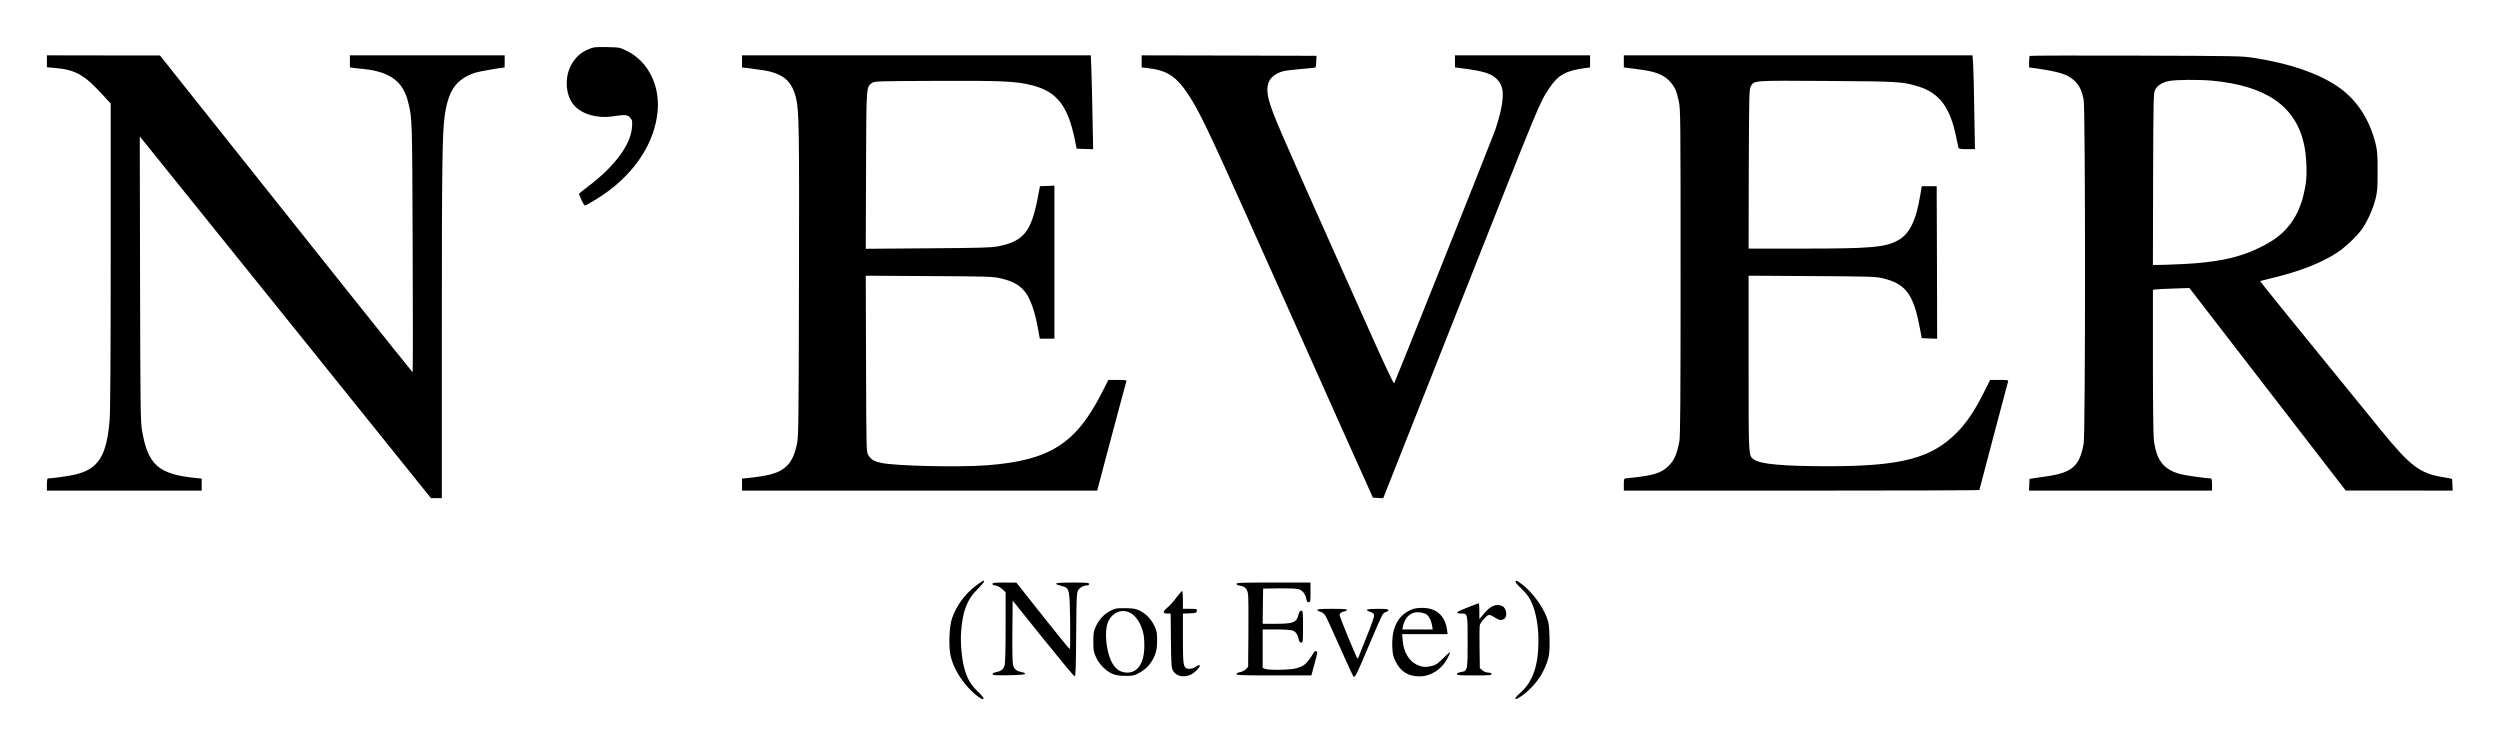 <?xml version="1.0" standalone="no"?>
<!DOCTYPE svg PUBLIC "-//W3C//DTD SVG 20010904//EN"
 "http://www.w3.org/TR/2001/REC-SVG-20010904/DTD/svg10.dtd">
<svg version="1.0" xmlns="http://www.w3.org/2000/svg"
 width="2665pt" height="797pt" viewBox="0 0 2665 797"
 preserveAspectRatio="xMidYMid meet">

<g transform="translate(0,797) scale(0.1,-0.1)"
fill="#000000" stroke="none">
<path d="M6276 7446 c-76 -32 -122 -69 -168 -137 -94 -136 -88 -348 12 -462
85 -96 247 -142 412 -117 134 20 157 18 186 -15 23 -27 24 -35 19 -101 -14
-189 -186 -420 -470 -633 -54 -40 -97 -76 -95 -80 2 -4 14 -32 27 -64 14 -31
30 -57 36 -57 21 0 197 110 278 174 289 227 463 514 496 817 31 283 -98 543
-324 655 -79 39 -79 39 -214 42 -126 2 -141 1 -195 -22z"/>
<path d="M500 7316 l0 -63 81 -7 c223 -19 317 -71 516 -290 l83 -90 0 -1616
c0 -1050 -4 -1663 -11 -1751 -31 -390 -118 -529 -372 -589 -67 -15 -242 -40
-287 -40 -6 0 -10 -27 -10 -65 l0 -65 825 0 825 0 0 64 0 64 -67 7 c-393 39
-507 140 -569 506 -16 96 -18 227 -21 1619 l-3 1515 21 -25 c12 -14 710 -881
1552 -1927 l1531 -1903 58 0 58 0 0 1818 c0 1726 5 2070 30 2253 38 276 121
394 325 464 36 12 276 54 313 55 1 0 2 29 2 65 l0 65 -825 0 -825 0 0 -64 0
-64 38 -6 c20 -3 66 -8 102 -11 290 -29 431 -134 484 -366 40 -169 40 -173 45
-1537 3 -732 3 -1331 -1 -1330 -6 3 -1109 1385 -2286 2865 l-407 512 -602 0
-603 1 0 -64z"/>
<path d="M7910 7316 l0 -65 43 -5 c167 -21 219 -29 267 -42 152 -43 224 -117
264 -271 34 -130 37 -328 33 -1983 -3 -1486 -5 -1632 -21 -1710 -45 -221 -135
-307 -364 -344 -48 -8 -117 -18 -154 -21 l-68 -7 0 -64 0 -64 1893 0 1893 0
153 578 c85 317 156 583 159 590 3 9 -20 12 -94 12 l-99 0 -69 -136 c-279
-547 -558 -723 -1226 -774 -299 -22 -966 -8 -1123 25 -80 17 -113 36 -142 86
-20 33 -20 55 -23 972 l-3 938 673 -4 c635 -3 678 -5 764 -24 143 -33 219 -79
278 -168 46 -69 90 -200 118 -352 l22 -123 78 0 78 0 0 815 0 816 -77 -3 -77
-3 -26 -135 c-70 -355 -152 -453 -423 -506 -69 -14 -188 -17 -745 -21 l-663
-5 3 834 c3 910 2 888 61 932 28 21 36 21 690 24 709 3 851 -4 1022 -48 262
-67 380 -219 454 -585 l18 -90 88 -3 88 -3 -7 348 c-3 191 -9 417 -12 501 l-6
152 -1859 0 -1859 0 0 -64z"/>
<path d="M12170 7316 l0 -65 58 -6 c212 -24 310 -87 440 -284 112 -169 220
-394 608 -1261 190 -426 481 -1076 647 -1445 165 -368 357 -798 427 -955 71
-157 163 -364 207 -460 l78 -175 55 -3 55 -3 199 503 c109 277 282 712 383
968 101 256 221 560 267 675 838 2119 815 2065 922 2226 93 140 177 187 387
214 l47 6 0 65 0 64 -720 0 -720 0 0 -64 0 -65 48 -6 c255 -30 346 -59 406
-126 61 -66 70 -152 36 -319 -11 -53 -38 -148 -59 -211 -34 -97 -1061 -2671
-1080 -2706 -4 -7 -107 212 -236 500 -126 281 -289 647 -363 812 -626 1400
-693 1556 -733 1699 -48 174 -5 269 143 315 20 7 106 18 192 25 86 7 158 15
160 17 2 2 6 31 7 64 l3 60 -932 3 -932 2 0 -64z"/>
<path d="M17310 7316 l0 -65 43 -5 c234 -29 287 -41 367 -81 55 -28 115 -92
140 -149 10 -22 27 -81 37 -131 17 -85 18 -186 18 -1820 0 -1369 -3 -1745 -13
-1800 -23 -123 -50 -190 -99 -245 -73 -81 -151 -112 -343 -135 -63 -8 -123
-15 -132 -15 -15 0 -18 -10 -18 -65 l0 -65 1895 0 c1042 0 1895 3 1895 6 0 5
290 1100 306 1157 5 15 -4 17 -93 17 l-98 0 -72 -143 c-95 -188 -179 -313
-283 -418 -271 -275 -592 -359 -1370 -359 -483 0 -722 22 -791 71 -61 43 -59
1 -59 1024 l0 936 673 -4 c592 -3 681 -6 747 -21 248 -57 332 -163 399 -500
l27 -141 82 -3 82 -3 -2 813 -3 813 -80 0 -79 0 -17 -101 c-45 -271 -115 -410
-238 -477 -136 -74 -286 -87 -1023 -87 l-568 0 2 848 c3 797 4 849 21 880 36
66 11 64 811 59 779 -5 809 -7 982 -61 222 -71 335 -225 399 -547 9 -46 19
-92 21 -101 5 -15 18 -18 91 -18 l86 0 -7 403 c-3 221 -9 446 -12 500 l-7 97
-1858 0 -1859 0 0 -64z"/>
<path d="M21637 7374 c-4 -4 -7 -33 -7 -65 l0 -58 48 -6 c268 -38 358 -65 431
-131 55 -50 84 -108 103 -209 19 -100 19 -3554 0 -3662 -41 -237 -120 -309
-378 -348 -60 -9 -129 -19 -154 -23 l-45 -7 -3 -62 -3 -63 976 0 975 0 0 65
c0 46 -4 65 -13 65 -42 0 -272 32 -320 45 -182 48 -260 146 -287 365 -6 51
-10 382 -10 842 l0 758 23 4 c12 3 99 7 194 10 l172 6 712 -923 c392 -507 767
-993 833 -1079 l121 -157 570 0 570 -1 -2 61 c-1 33 -3 62 -5 64 -2 2 -44 10
-93 18 -251 41 -350 116 -668 506 -919 1127 -1288 1583 -1285 1585 1 1 66 17
143 36 272 64 508 156 674 264 89 57 222 183 274 260 57 85 113 210 139 312
20 78 23 114 23 299 0 185 -3 221 -23 300 -67 263 -205 469 -406 605 -212 142
-508 243 -886 302 -131 21 -171 22 -1260 25 -619 2 -1129 1 -1133 -3z m1945
-264 c577 -55 888 -270 979 -678 25 -114 34 -305 20 -407 -45 -318 -173 -520
-414 -653 -282 -157 -547 -211 -1105 -225 l-112 -2 2 915 c3 868 4 917 22 952
22 46 73 79 146 94 69 15 321 17 462 4z"/>
<path d="M10410 1732 c-120 -89 -214 -216 -261 -352 -31 -89 -38 -303 -15
-405 23 -96 75 -197 151 -293 72 -90 182 -179 198 -163 8 8 -11 32 -59 79 -77
74 -112 134 -144 247 -27 96 -43 271 -35 385 16 225 64 351 176 460 62 61 82
90 62 90 -5 0 -37 -22 -73 -48z"/>
<path d="M16155 1770 c-3 -5 21 -35 54 -65 32 -31 73 -77 89 -103 63 -99 102
-272 102 -458 0 -270 -60 -443 -197 -563 -76 -66 -62 -86 19 -29 92 65 182
168 228 262 62 126 73 184 68 360 -4 133 -8 159 -31 219 -49 125 -162 275
-267 352 -52 38 -56 40 -65 25z"/>
<path d="M10580 1745 c0 -8 9 -15 21 -15 26 0 57 -16 92 -48 l27 -26 0 -370
c0 -227 -4 -386 -11 -409 -11 -42 -37 -62 -91 -72 -23 -4 -38 -13 -38 -21 0
-12 29 -14 172 -12 116 2 173 7 175 14 2 7 -13 15 -34 19 -55 10 -81 30 -93
72 -7 25 -10 150 -8 365 l3 326 324 -404 c179 -222 330 -404 337 -404 10 0 14
95 16 443 3 395 5 445 20 473 17 31 60 54 99 54 11 0 19 7 19 15 0 13 -26 15
-175 15 -114 0 -175 -4 -175 -10 0 -6 6 -12 13 -14 6 -2 31 -9 55 -15 72 -20
75 -35 80 -378 2 -161 0 -293 -4 -293 -5 1 -135 160 -289 355 l-280 354 -127
1 c-107 0 -128 -2 -128 -15z"/>
<path d="M13180 1746 c0 -8 16 -16 40 -20 55 -9 77 -34 85 -98 3 -29 5 -214 3
-410 l-3 -356 -24 -26 c-13 -14 -40 -27 -62 -31 -24 -4 -39 -12 -39 -21 0 -12
62 -14 400 -14 l399 0 12 43 c57 209 57 208 41 215 -9 3 -20 -2 -26 -12 -72
-120 -103 -148 -191 -171 -67 -17 -288 -21 -329 -5 l-26 10 0 205 0 205 144 0
c79 0 157 -5 175 -11 33 -12 54 -42 66 -96 5 -23 12 -33 26 -33 18 0 19 9 19
170 0 160 -1 170 -19 170 -14 0 -22 -12 -30 -45 -21 -83 -53 -95 -263 -95
l-118 0 2 188 3 187 168 3 c98 1 185 -2 208 -8 44 -12 74 -51 85 -107 4 -24
12 -33 25 -33 17 0 19 9 19 105 l0 105 -395 0 c-328 0 -395 -2 -395 -14z"/>
<path d="M12541 1601 c-28 -39 -72 -88 -98 -109 -51 -44 -50 -62 2 -62 l34 0
3 -287 c3 -253 5 -292 21 -320 33 -62 114 -80 193 -44 36 16 94 75 94 94 0 13
-22 7 -47 -13 -26 -20 -78 -26 -99 -12 -30 20 -34 55 -34 316 l0 265 73 3 c66
3 72 5 75 26 3 21 0 22 -72 22 l-76 0 0 95 c0 52 -4 95 -9 95 -4 0 -31 -31
-60 -69z"/>
<path d="M15646 1495 c-122 -46 -143 -65 -73 -65 73 0 72 4 72 -305 0 -308 0
-307 -76 -320 -24 -4 -39 -12 -39 -21 0 -12 32 -14 185 -14 158 0 185 2 185
15 0 10 -10 15 -34 15 -22 0 -45 9 -63 24 l-28 24 -3 218 c-2 120 -1 228 3
241 6 26 59 89 87 104 15 8 29 4 67 -20 51 -33 71 -37 101 -21 43 23 32 117
-16 139 -66 30 -127 3 -201 -87 l-43 -53 0 86 c0 47 -3 84 -7 84 -5 -1 -57
-20 -117 -44z"/>
<path d="M11890 1481 c-93 -30 -164 -94 -207 -186 -25 -54 -28 -71 -28 -165 0
-94 3 -111 29 -167 35 -77 111 -152 181 -179 35 -13 75 -19 135 -19 78 0 90 3
149 35 75 40 129 103 162 187 18 46 23 78 24 153 0 84 -3 102 -28 155 -34 73
-86 128 -152 163 -42 22 -66 26 -145 29 -52 1 -106 -1 -120 -6z m138 -35 c76
-27 141 -125 163 -242 6 -32 9 -100 7 -150 -7 -159 -74 -254 -181 -254 -80 0
-138 44 -177 135 -49 114 -65 297 -34 389 35 103 131 156 222 122z"/>
<path d="M15033 1466 c-135 -63 -200 -195 -191 -391 3 -79 8 -101 36 -158 53
-107 134 -157 253 -157 122 0 236 73 298 190 18 34 31 64 28 67 -3 2 -36 -27
-74 -65 -54 -55 -77 -71 -115 -80 -69 -17 -107 -15 -164 12 -85 40 -141 134
-151 256 l-6 70 243 0 242 0 -7 48 c-22 151 -114 232 -264 232 -59 0 -88 -6
-128 -24z m160 -38 c32 -12 63 -66 73 -127 l7 -41 -163 0 -162 0 7 33 c28 127
120 179 238 135z"/>
<path d="M14042 1468 c3 -7 18 -16 35 -20 20 -5 39 -21 52 -42 12 -18 81 -169
155 -336 74 -167 139 -307 144 -312 16 -16 34 20 167 337 69 165 134 311 144
325 10 14 28 26 40 28 11 2 21 10 21 18 0 11 -22 14 -116 14 -121 0 -144 -11
-74 -34 26 -8 36 -17 38 -36 2 -14 -32 -112 -79 -225 -44 -110 -83 -208 -86
-217 -3 -10 -8 -18 -12 -18 -8 0 -191 444 -191 463 0 19 19 34 49 39 14 1 26
9 29 16 3 9 -33 12 -158 12 -122 0 -161 -3 -158 -12z"/>
</g>
</svg>
